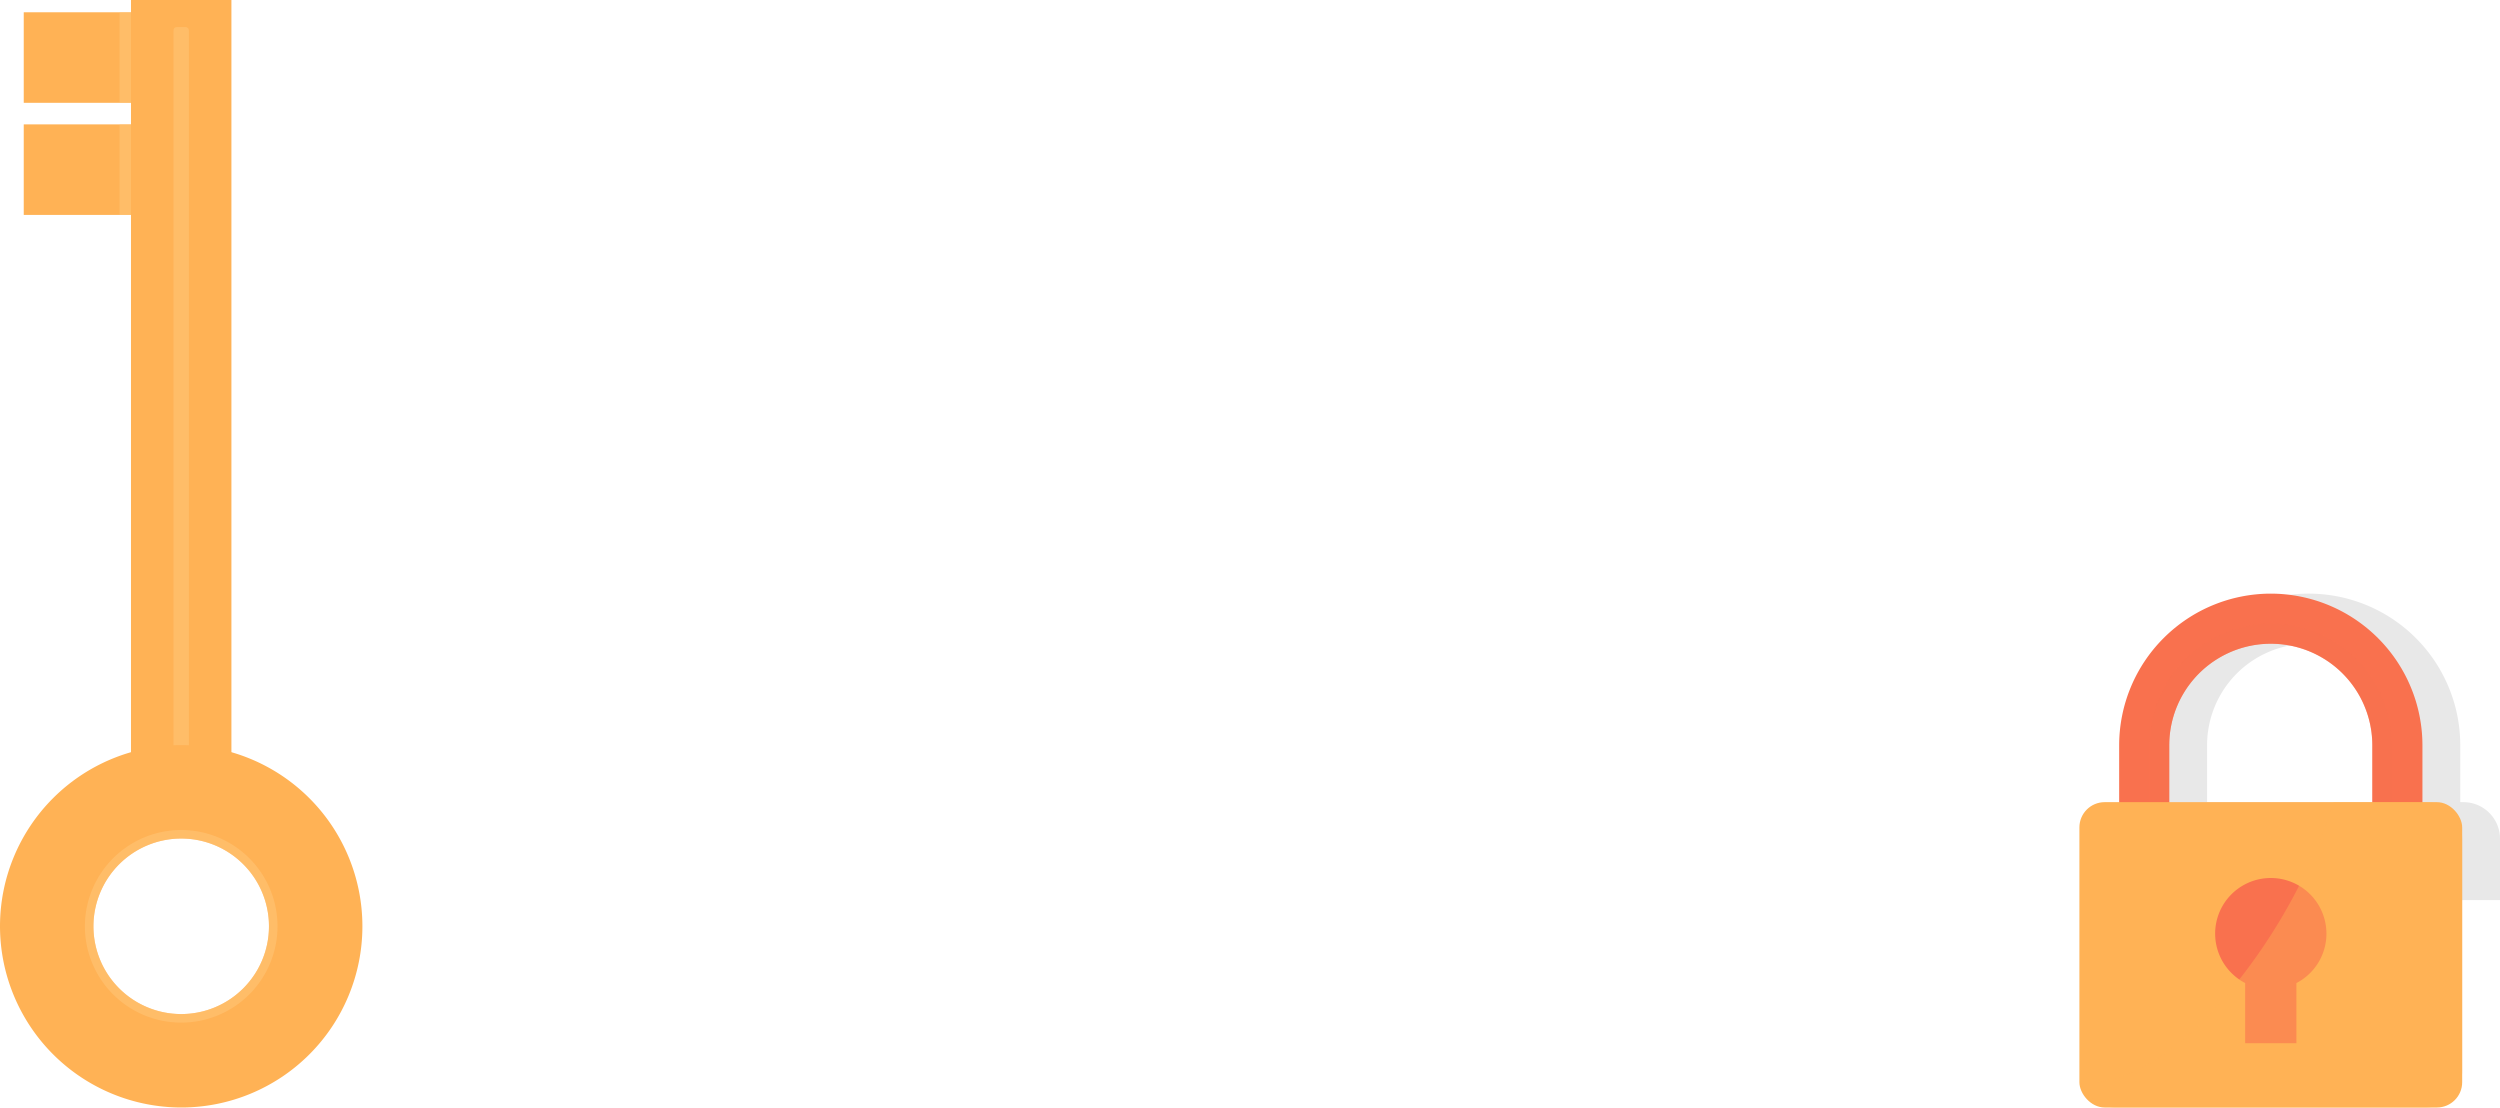 <svg xmlns="http://www.w3.org/2000/svg" width="669.43" height="296.559" viewBox="0 0 669.43 296.559">
  <g id="Group_202" data-name="Group 202" transform="translate(-645.769 -693.599)">
    <g id="Group_187" data-name="Group 187" transform="translate(-197 180.264)">
      <path id="Path_580" data-name="Path 580" d="M406.527,379.731V363.3a9.791,9.791,0,0,0-9.791-9.791h-.854V338.275a40.6,40.6,0,0,0-81.209,0v15.231h-.852a9.791,9.791,0,0,0-9.791,9.791v16.434Zm-78.435-41.456a27.186,27.186,0,1,1,54.372,0v15.231H328.092Z" transform="translate(1105.672 374.622)" opacity="0.09" style="mix-blend-mode: multiply;isolation: isolate"/>
      <g id="Group_180" data-name="Group 180" transform="translate(1399.574 672.293)">
        <path id="Path_581" data-name="Path 581" d="M344.984,297.671a40.65,40.65,0,0,0-40.6,40.6v39.049h81.208V338.275A40.65,40.65,0,0,0,344.984,297.671ZM317.8,363.9V338.275a27.186,27.186,0,0,1,54.372,0V363.9Z" transform="translate(-293.736 -297.671)" fill="#f9714e"/>
        <path id="Path_582" data-name="Path 582" d="M342.352,303.114a32.461,32.461,0,0,0-32.423,32.423v31.179h64.846V335.537A32.46,32.46,0,0,0,342.352,303.114Zm27.186,58.209H315.166V335.693a27.186,27.186,0,0,1,54.372,0Z" transform="translate(-291.104 -295.089)" fill="#f9714e" opacity="0.4" style="mix-blend-mode: multiply;isolation: isolate"/>
        <rect id="Rectangle_32" data-name="Rectangle 32" width="102.496" height="81.765" rx="6.766" transform="translate(0 55.836)" fill="#ffb255"/>
        <path id="Path_583" data-name="Path 583" d="M351.616,364.226a14.9,14.9,0,1,0-21.759,13.219v16.11h13.718v-16.11A14.891,14.891,0,0,0,351.616,364.226Z" transform="translate(-285.467 -273.171)" fill="#f9714e"/>
        <path id="Path_584" data-name="Path 584" d="M389.686,335.544H365.062A153.374,153.374,0,0,1,340.671,381.9c-9.9,12.868-25.5,29.2-43.132,28.855a9.786,9.786,0,0,0,9.232,6.555h82.915a9.79,9.79,0,0,0,9.791-9.789V345.333A9.79,9.79,0,0,0,389.686,335.544Z" transform="translate(-296.981 -279.707)" fill="#ffb255" opacity="0.4" style="mix-blend-mode: multiply;isolation: isolate"/>
      </g>
    </g>
    <g id="Group_182" data-name="Group 182" transform="translate(645.769 693.599)">
      <rect id="Rectangle_33" data-name="Rectangle 33" width="34.446" height="24.245" transform="translate(40.804 27.531) rotate(180)" fill="#ffb255"/>
      <rect id="Rectangle_34" data-name="Rectangle 34" width="34.446" height="24.245" transform="translate(40.804 57.55) rotate(180)" fill="#ffb255"/>
      <rect id="Rectangle_35" data-name="Rectangle 35" width="8.78" height="24.246" transform="translate(40.804 27.531) rotate(180)" fill="#ffc87c" opacity="0.5" style="mix-blend-mode: multiply;isolation: isolate"/>
      <rect id="Rectangle_36" data-name="Rectangle 36" width="8.78" height="24.245" transform="translate(40.804 57.55) rotate(180)" fill="#ffc87c" opacity="0.5" style="mix-blend-mode: multiply;isolation: isolate"/>
      <rect id="Rectangle_37" data-name="Rectangle 37" width="26.893" height="210.74" transform="translate(61.967 210.74) rotate(180)" fill="#ffb255"/>
      <rect id="Rectangle_38" data-name="Rectangle 38" width="4.114" height="210.74" rx="0.822" transform="translate(50.578 217.996) rotate(-180)" fill="#ffc87c" opacity="0.5" style="mix-blend-mode: multiply;isolation: isolate"/>
      <g id="Group_181" data-name="Group 181" transform="translate(0 199.517)">
        <path id="Path_586" data-name="Path 586" d="M118.516,390.833a48.52,48.52,0,1,1,48.52,48.52A48.576,48.576,0,0,1,118.516,390.833Zm25.021,0a23.5,23.5,0,1,0,23.5-23.5A23.527,23.527,0,0,0,143.537,390.833Z" transform="translate(-118.516 -342.313)" fill="#ffb255"/>
      </g>
      <path id="Path_587" data-name="Path 587" d="M129.923,379.506a25.787,25.787,0,1,0,25.786-25.786A25.815,25.815,0,0,0,129.923,379.506Zm2.286,0a23.5,23.5,0,1,1,23.5,23.5A23.527,23.527,0,0,1,132.209,379.506Z" transform="translate(-107.188 -131.468)" fill="#ffc87c" opacity="0.5" style="mix-blend-mode: multiply;isolation: isolate"/>
    </g>
  </g>
</svg>
